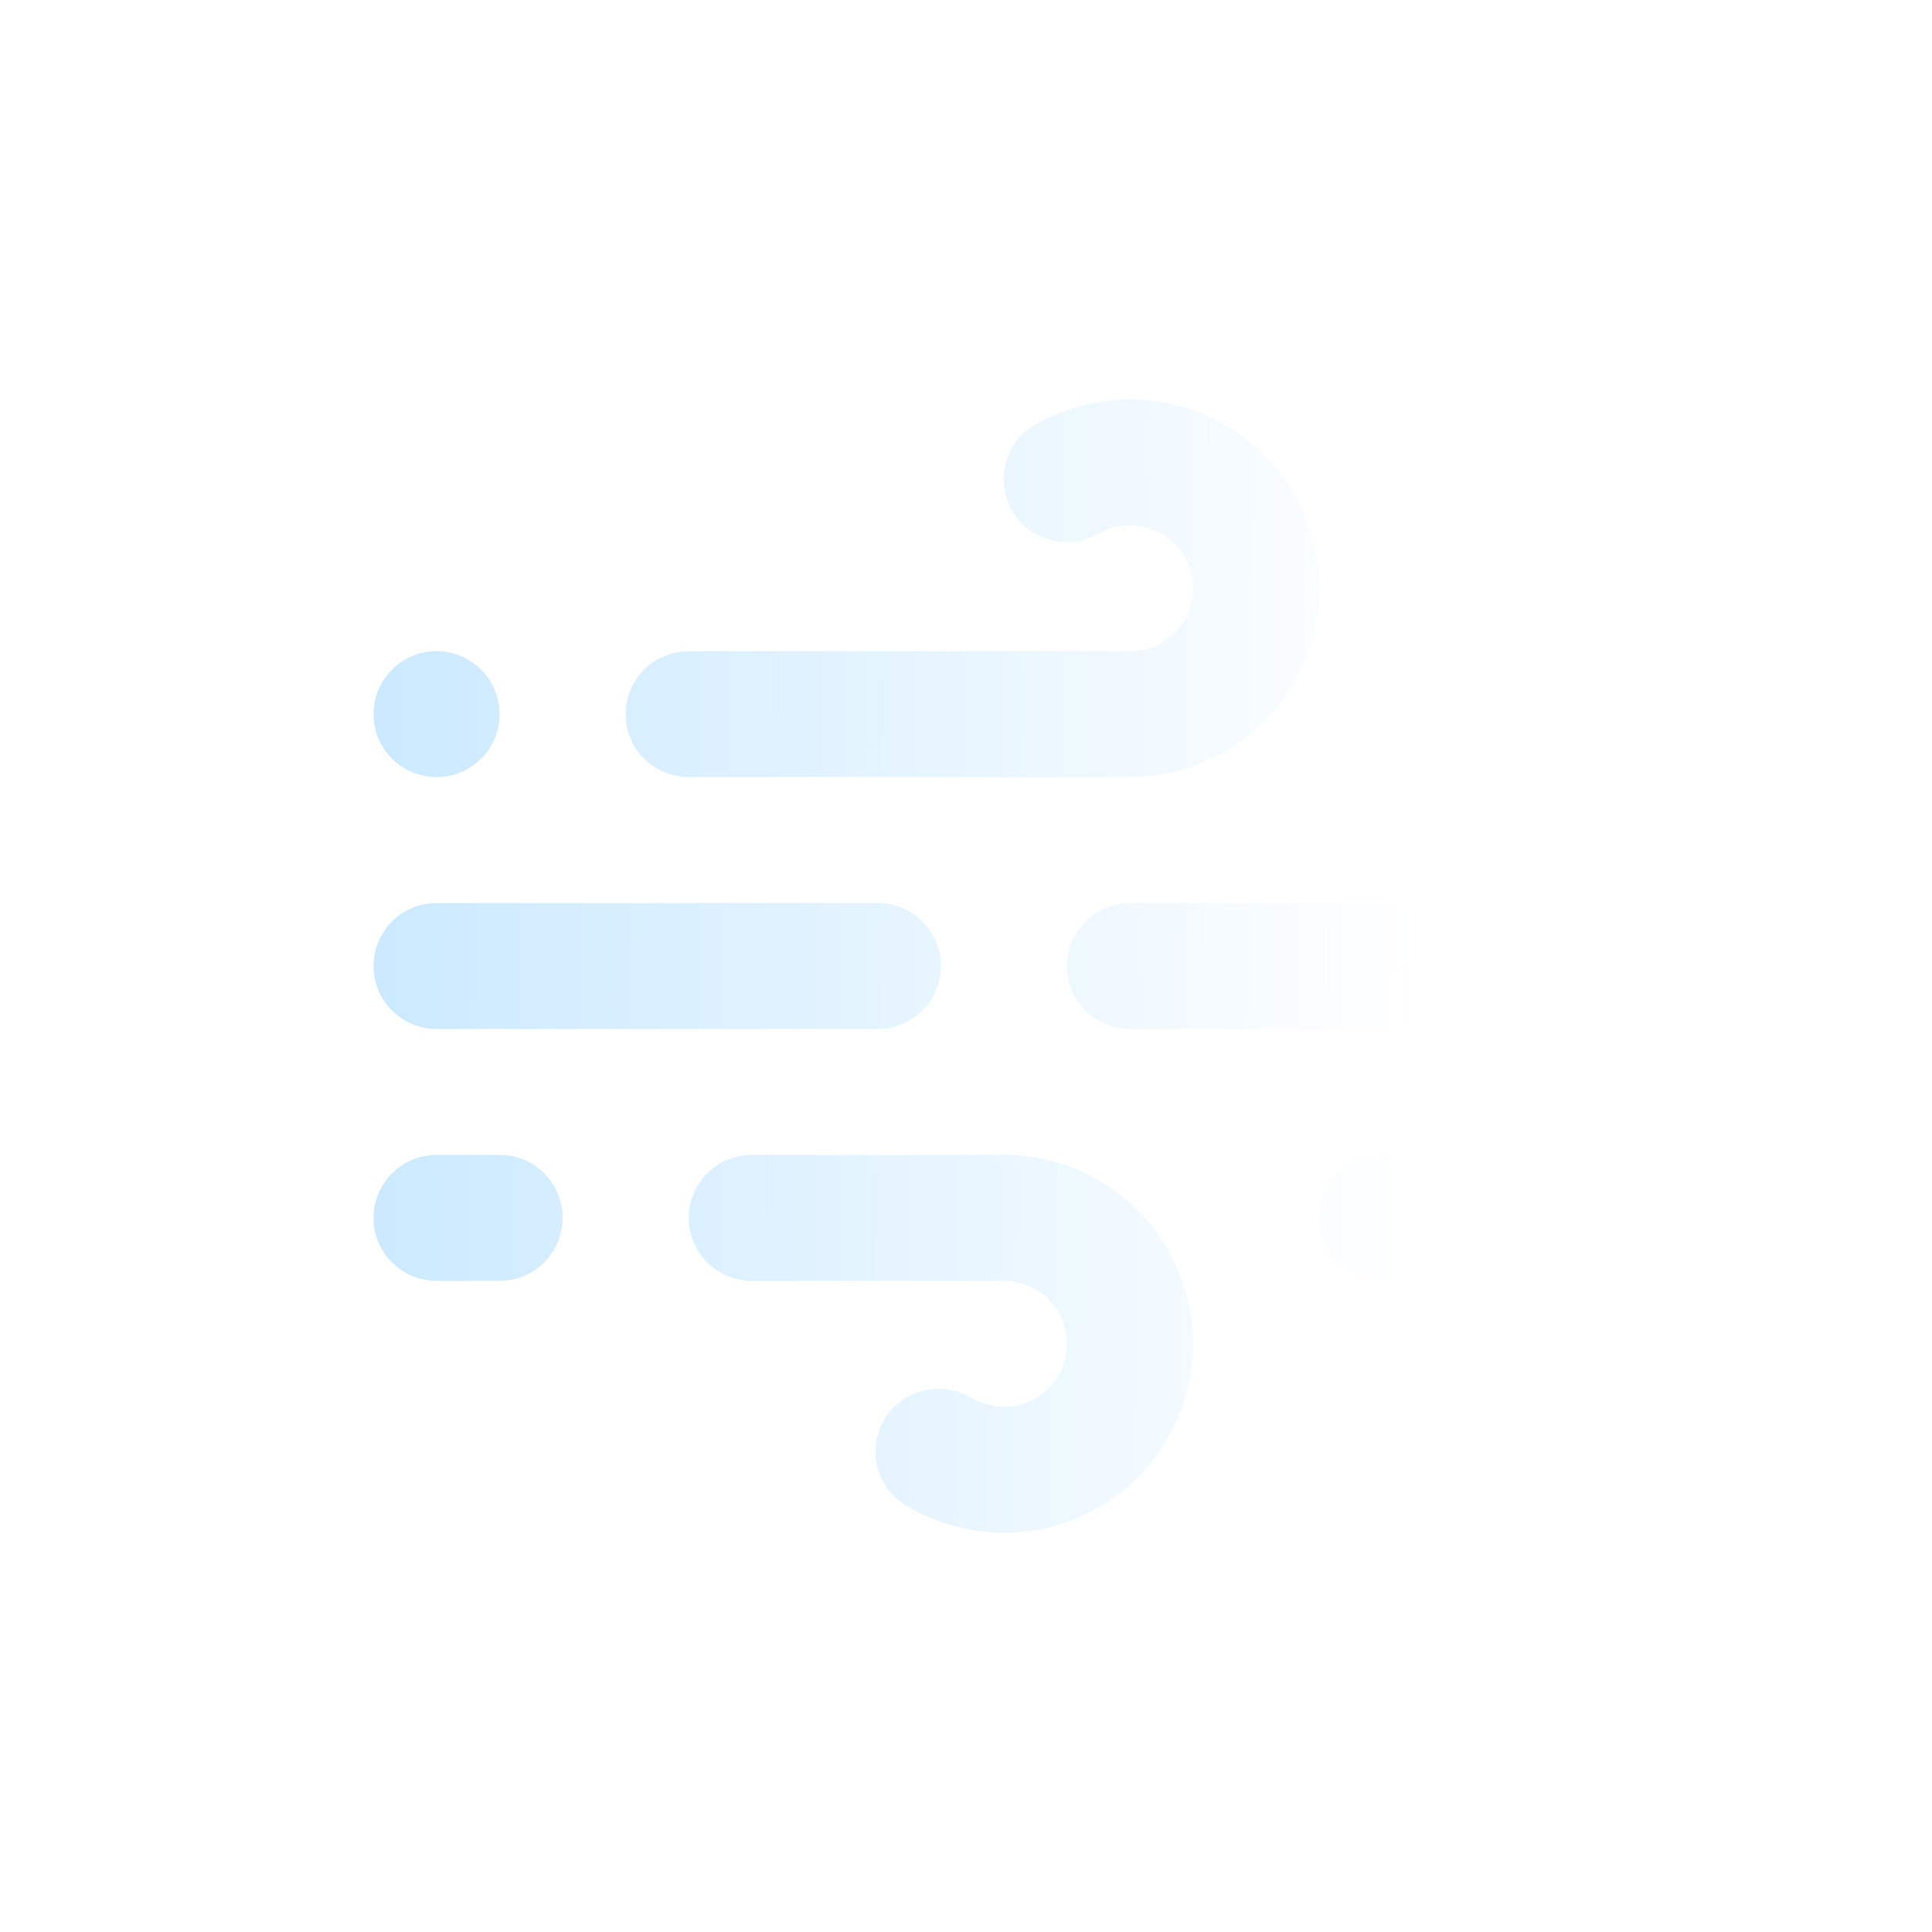 <svg width="150" height="150" viewBox="0 0 150 150" fill="none" xmlns="http://www.w3.org/2000/svg">
<g filter="url(#filter0_d_161_1324)">
<path d="M33.895 60.333C34.863 60.333 35.809 60.047 36.614 59.509C37.419 58.972 38.046 58.209 38.417 57.315C38.787 56.422 38.884 55.439 38.695 54.491C38.507 53.542 38.04 52.671 37.356 51.987C36.671 51.304 35.799 50.838 34.85 50.65C33.9 50.461 32.916 50.558 32.022 50.928C31.127 51.298 30.363 51.924 29.825 52.728C29.287 53.532 29 54.477 29 55.444C29 56.741 29.516 57.985 30.434 58.901C31.352 59.818 32.597 60.333 33.895 60.333ZM53.474 60.333H87.737C91.631 60.333 95.366 58.788 98.12 56.038C100.874 53.287 102.421 49.556 102.421 45.667C102.421 41.777 100.874 38.046 98.12 35.296C95.366 32.545 91.631 31 87.737 31C85.162 31.011 82.633 31.684 80.395 32.956C79.834 33.275 79.342 33.702 78.947 34.212C78.552 34.722 78.262 35.305 78.094 35.928C77.925 36.55 77.882 37.2 77.966 37.84C78.05 38.479 78.26 39.095 78.584 39.653C78.907 40.209 79.338 40.696 79.851 41.086C80.363 41.475 80.948 41.76 81.571 41.924C82.194 42.087 82.843 42.126 83.481 42.039C84.119 41.951 84.734 41.739 85.29 41.413C86.043 41.009 86.882 40.791 87.737 40.778C89.035 40.778 90.28 41.293 91.198 42.21C92.116 43.127 92.632 44.37 92.632 45.667C92.632 46.963 92.116 48.207 91.198 49.124C90.28 50.041 89.035 50.556 87.737 50.556H53.474C52.175 50.556 50.931 51.071 50.013 51.987C49.095 52.904 48.579 54.148 48.579 55.444C48.579 56.741 49.095 57.985 50.013 58.901C50.931 59.818 52.175 60.333 53.474 60.333ZM33.895 79.889H68.158C69.456 79.889 70.701 79.374 71.619 78.457C72.537 77.54 73.053 76.297 73.053 75C73.053 73.703 72.537 72.46 71.619 71.543C70.701 70.626 69.456 70.111 68.158 70.111H33.895C32.597 70.111 31.352 70.626 30.434 71.543C29.516 72.46 29 73.703 29 75C29 76.297 29.516 77.54 30.434 78.457C31.352 79.374 32.597 79.889 33.895 79.889ZM117.105 60.333C118.073 60.333 119.02 60.047 119.825 59.509C120.63 58.972 121.257 58.209 121.627 57.315C121.998 56.422 122.095 55.439 121.906 54.491C121.717 53.542 121.251 52.671 120.566 51.987C119.882 51.304 119.01 50.838 118.06 50.65C117.111 50.461 116.127 50.558 115.232 50.928C114.338 51.298 113.573 51.924 113.035 52.728C112.498 53.532 112.211 54.477 112.211 55.444C112.211 56.741 112.726 57.985 113.644 58.901C114.562 59.818 115.807 60.333 117.105 60.333ZM107.316 70.111H87.737C86.439 70.111 85.194 70.626 84.276 71.543C83.358 72.46 82.842 73.703 82.842 75C82.842 76.297 83.358 77.54 84.276 78.457C85.194 79.374 86.439 79.889 87.737 79.889H107.316C108.614 79.889 109.859 80.404 110.777 81.321C111.695 82.238 112.211 83.481 112.211 84.778C112.211 86.074 111.695 87.318 110.777 88.235C109.859 89.152 108.614 89.667 107.316 89.667C106.018 89.667 104.773 90.182 103.855 91.099C102.937 92.015 102.421 93.259 102.421 94.556C102.421 95.852 102.937 97.096 103.855 98.013C104.773 98.929 106.018 99.444 107.316 99.444C111.21 99.444 114.945 97.899 117.699 95.149C120.453 92.398 122 88.668 122 84.778C122 80.888 120.453 77.157 117.699 74.407C114.945 71.656 111.21 70.111 107.316 70.111ZM77.947 89.667H58.368C57.07 89.667 55.825 90.182 54.907 91.099C53.989 92.015 53.474 93.259 53.474 94.556C53.474 95.852 53.989 97.096 54.907 98.013C55.825 98.929 57.07 99.444 58.368 99.444H77.947C79.246 99.444 80.49 99.96 81.409 100.876C82.326 101.793 82.842 103.037 82.842 104.333C82.842 105.63 82.326 106.873 81.409 107.79C80.49 108.707 79.246 109.222 77.947 109.222C77.092 109.209 76.253 108.991 75.5 108.587C74.943 108.233 74.32 107.995 73.668 107.888C73.017 107.781 72.351 107.807 71.71 107.964C71.068 108.121 70.466 108.406 69.938 108.801C69.409 109.197 68.967 109.695 68.636 110.266C68.306 110.837 68.095 111.468 68.015 112.123C67.936 112.778 67.989 113.441 68.173 114.075C68.357 114.708 68.667 115.297 69.085 115.808C69.503 116.318 70.02 116.739 70.605 117.044C72.844 118.316 75.372 118.989 77.947 119C81.842 119 85.577 117.455 88.331 114.704C91.085 111.954 92.632 108.223 92.632 104.333C92.632 100.443 91.085 96.713 88.331 93.962C85.577 91.212 81.842 89.667 77.947 89.667ZM38.789 89.667H33.895C32.597 89.667 31.352 90.182 30.434 91.099C29.516 92.015 29 93.259 29 94.556C29 95.852 29.516 97.096 30.434 98.013C31.352 98.929 32.597 99.444 33.895 99.444H38.789C40.088 99.444 41.333 98.929 42.251 98.013C43.169 97.096 43.684 95.852 43.684 94.556C43.684 93.259 43.169 92.015 42.251 91.099C41.333 90.182 40.088 89.667 38.789 89.667Z" fill="url(#paint0_linear_161_1324)"/>
</g>
<defs>
<filter id="filter0_d_161_1324" x="22" y="24" width="107" height="102" filterUnits="userSpaceOnUse" color-interpolation-filters="sRGB">
<feFlood flood-opacity="0" result="BackgroundImageFix"/>
<feColorMatrix in="SourceAlpha" type="matrix" values="0 0 0 0 0 0 0 0 0 0 0 0 0 0 0 0 0 0 127 0" result="hardAlpha"/>
<feOffset/>
<feGaussianBlur stdDeviation="3.5"/>
<feComposite in2="hardAlpha" operator="out"/>
<feColorMatrix type="matrix" values="0 0 0 0 0.663 0 0 0 0 0.809 0 0 0 0 0.804 0 0 0 1 0"/>
<feBlend mode="normal" in2="BackgroundImageFix" result="effect1_dropShadow_161_1324"/>
<feBlend mode="normal" in="SourceGraphic" in2="effect1_dropShadow_161_1324" result="shape"/>
</filter>
<linearGradient id="paint0_linear_161_1324" x1="28.31" y1="77.058" x2="109.852" y2="78.074" gradientUnits="userSpaceOnUse">
<stop stop-color="#CBE9FF"/>
<stop offset="1" stop-color="white"/>
</linearGradient>
</defs>
</svg>
